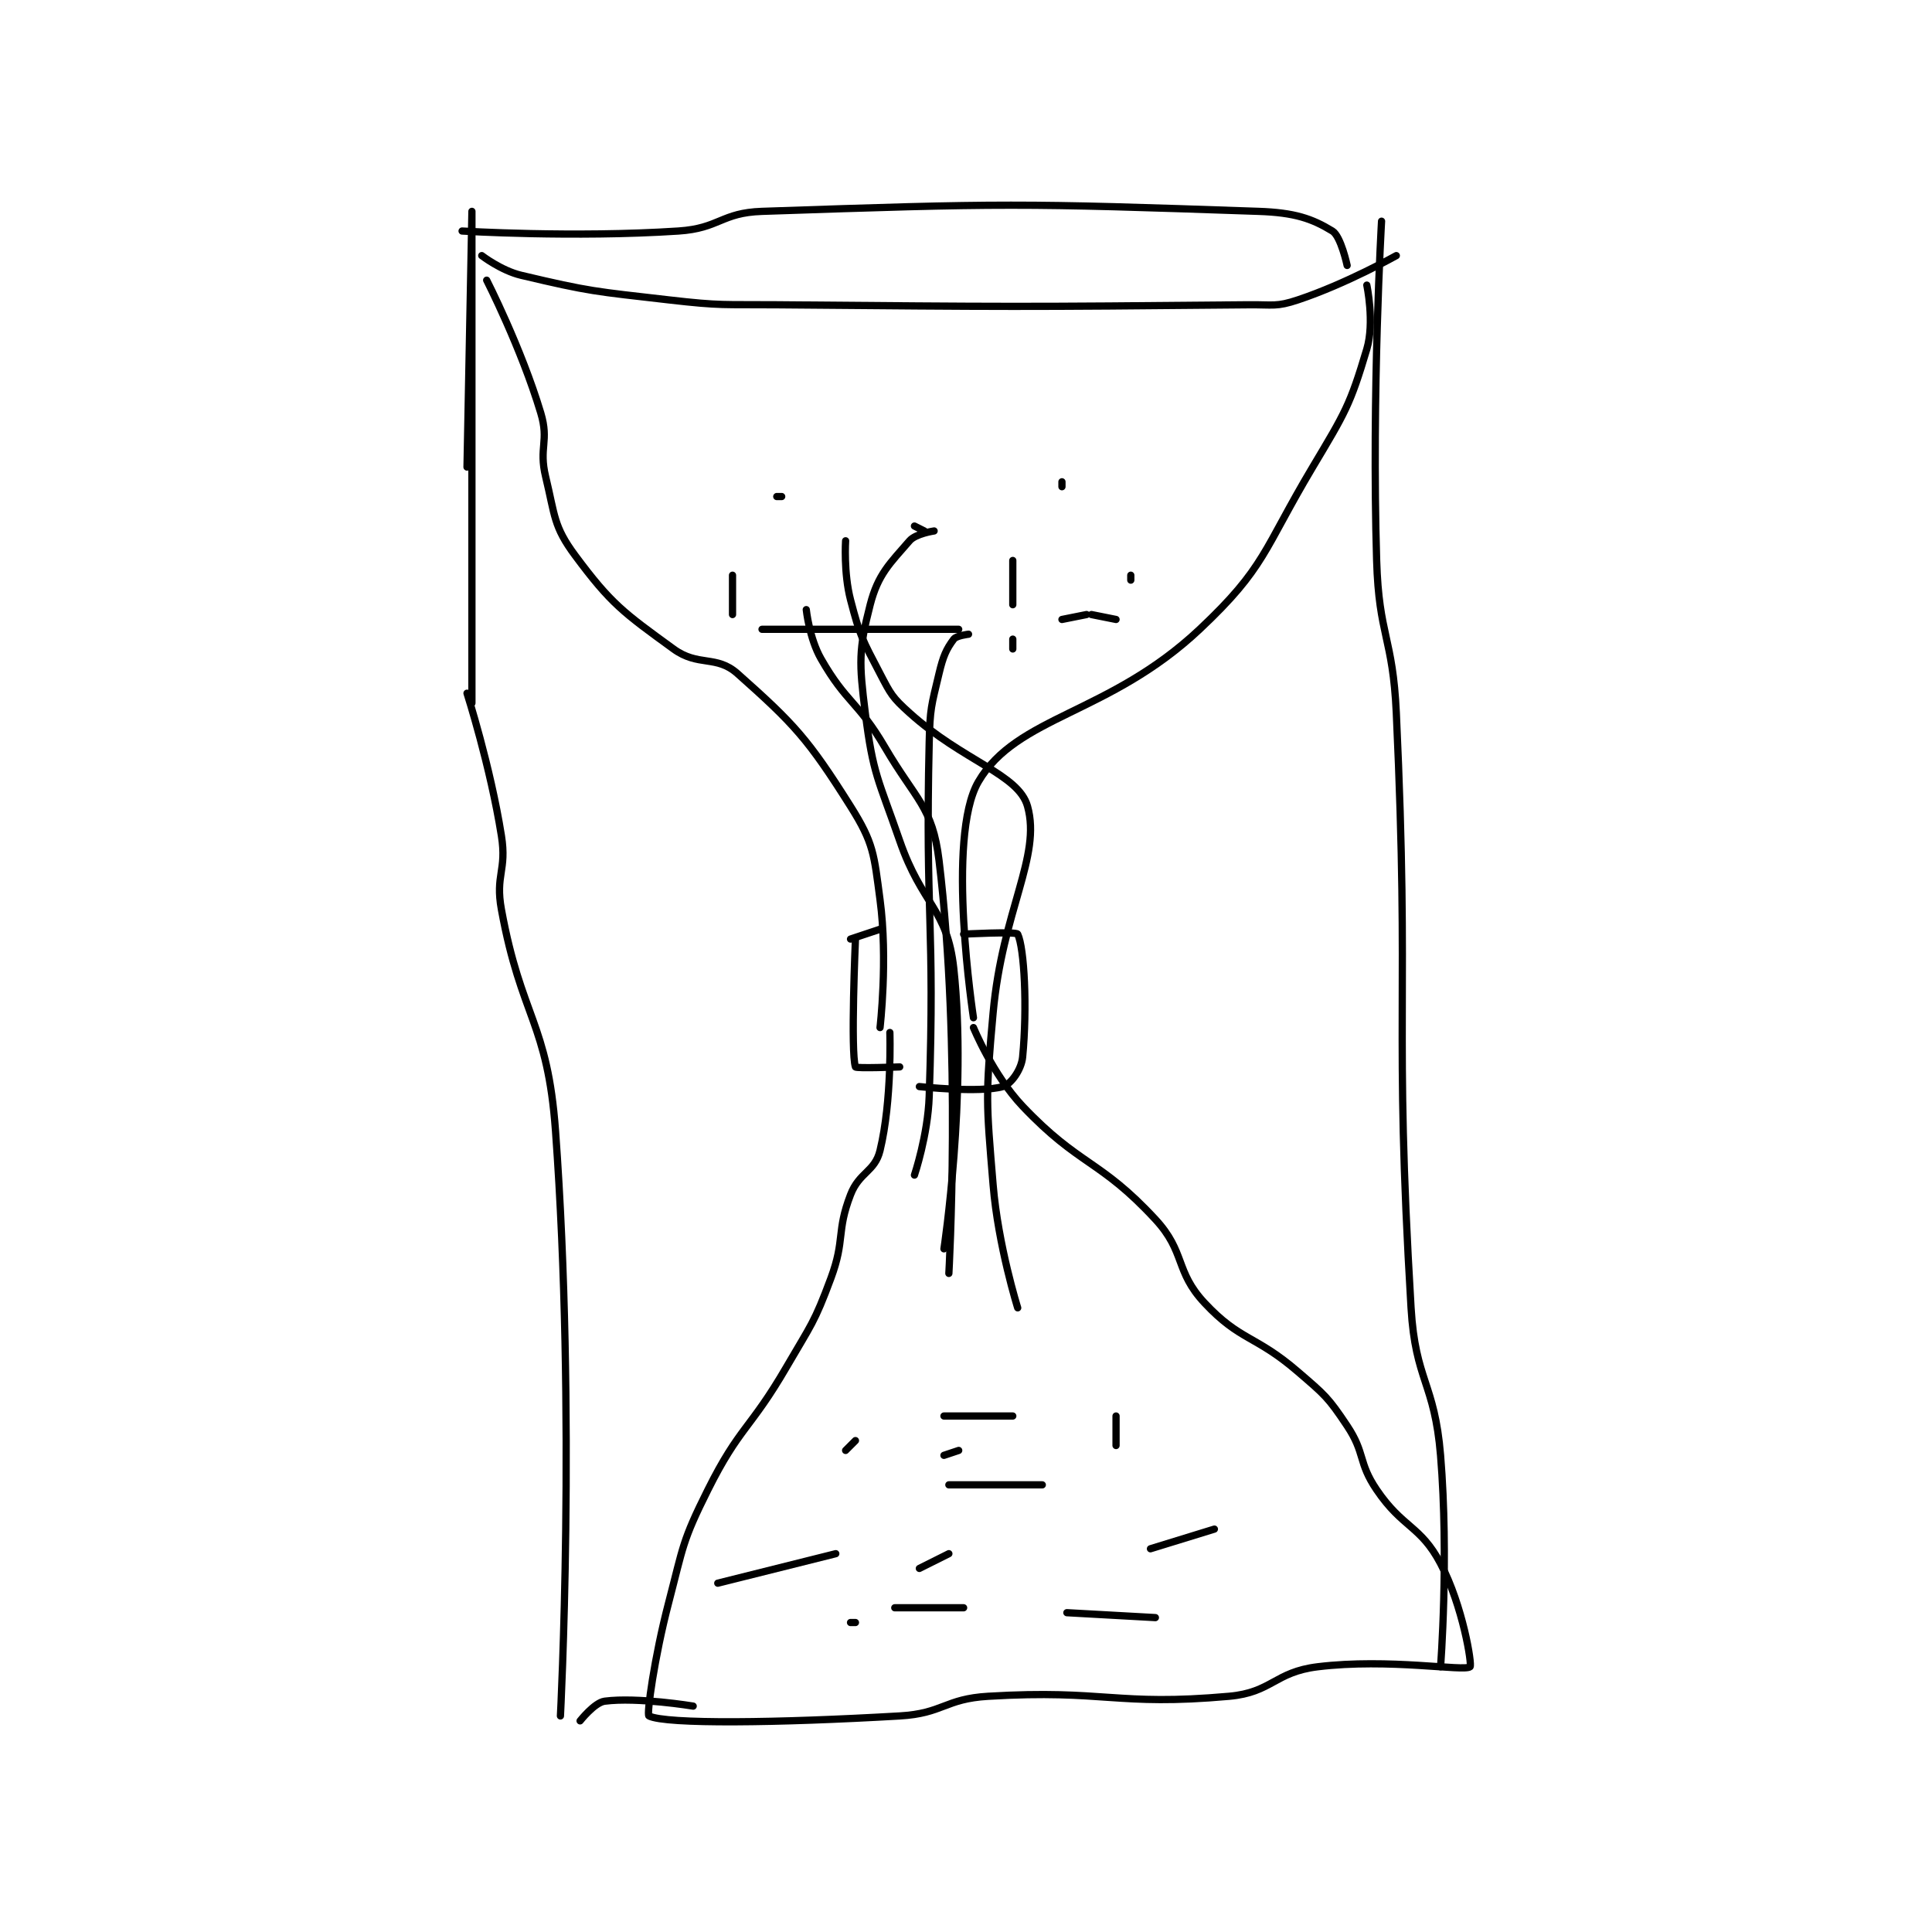 <?xml version="1.0" encoding="utf-8"?>
<!DOCTYPE svg PUBLIC "-//W3C//DTD SVG 1.1//EN" "http://www.w3.org/Graphics/SVG/1.1/DTD/svg11.dtd">
<svg viewBox="0 0 800 800" preserveAspectRatio="xMinYMin meet" xmlns="http://www.w3.org/2000/svg" version="1.1">
<g fill="none" stroke="black" stroke-linecap="round" stroke-linejoin="round" stroke-width="1.474">
<g transform="translate(191.341,87.52) scale(2.036) translate(-190,-4)">
<path id="0" d="M192 104 C192 104 192 4 192 4 C192 4 191 56 191 56 "/>
<path id="1" d="M377 6 C377 6 374.977 40.896 376 75 C376.462 90.388 379.287 90.524 380 106 C382.769 166.118 379.455 167.519 383 227 C383.888 241.901 387.779 242.148 389 257 C390.721 277.943 389 300 389 300 "/>
<path id="2" d="M191 102 C191 102 195.728 116.722 198 131 C199.131 138.112 196.708 138.95 198 146 C202.051 168.098 207.377 168.822 209 191 C213.219 248.652 210 310 210 310 "/>
<path id="3" d="M195 18 C195 18 202.027 31.756 206 45 C207.744 50.813 205.549 51.989 207 58 C208.912 65.921 208.583 68.055 213 74 C220.309 83.84 222.766 85.557 233 93 C238.035 96.662 241.702 94.179 246 98 C257.581 108.294 260.362 111.299 269 125 C273.742 132.522 273.763 134.719 275 144 C276.625 156.187 275 170 275 170 "/>
<path id="4" d="M294 168 C294 168 288.372 131.384 295 120 C302.805 106.596 321.566 106.35 340 89 C353.434 76.356 352.886 72.955 363 56 C369.616 44.909 370.606 43.414 374 32 C375.618 26.559 374 19 374 19 "/>
<path id="5" d="M194 13 C194 13 197.949 16.041 202 17 C216.118 20.344 217.02 20.272 232 22 C242.834 23.25 243.008 22.907 254 23 C301.947 23.406 302.242 23.451 350 23 C354.979 22.953 355.588 23.471 360 22 C369.821 18.726 380 13 380 13 "/>
<path id="6" d="M190 8 C190 8 212.673 9.399 234 8 C242.367 7.451 242.668 4.282 251 4 C300.11 2.335 303.249 2.319 352 4 C359.307 4.252 362.846 5.462 367 8 C368.733 9.059 370 15 370 15 "/>
<path id="7" d="M277 171 C277 171 277.464 184.835 275 195 C273.948 199.34 270.777 199.38 269 204 C266.087 211.574 267.936 213.095 265 221 C261.61 230.127 261.019 230.367 256 239 C248.589 251.747 246.421 251.159 240 264 C234.747 274.506 235.024 275.41 232 287 C229.102 298.108 227.498 309.754 228 310 C231.532 311.728 254.187 311.438 279 310 C287.87 309.486 288.128 306.53 297 306 C320.835 304.577 322.926 308.066 346 306 C354.729 305.218 355.239 301.073 364 300 C378.497 298.225 393.805 301.004 395 300 C395.449 299.623 393.533 287.588 389 279 C384.9 271.231 381.318 271.837 376 264 C372.189 258.384 373.744 256.615 370 251 C366.11 245.164 365.48 244.724 360 240 C351.262 232.467 348.301 233.804 341 226 C334.945 219.527 337.187 215.689 331 209 C319.692 196.775 315.577 198.203 304 186 C297.93 179.602 294 170 294 170 "/>
<path id="8" d="M214 311 C214 311 216.933 307.27 219 307 C225.688 306.128 237 308 237 308 "/>
<path id="9" d="M270 152 C270 152 268.995 175.098 270 178 C270.12 178.348 279 178 279 178 "/>
<path id="10" d="M269 152 L275 150 "/>
<path id="11" d="M292 151 C292 151 302.721 150.42 303 151 C304.344 153.8 304.977 165.905 304 176 C303.749 178.589 301.596 181.544 300 182 C295.251 183.357 283 182 283 182 "/>
<path id="12" d="M268 71 C268 71 267.576 77.506 269 83 C270.924 90.42 271.409 91.117 275 98 C277.204 102.225 277.473 102.826 281 106 C291.982 115.884 303.173 118.444 305 125 C307.849 135.221 299.896 146.143 298 167 C296.443 184.121 296.58 184.957 298 202 C299.031 214.377 303 227 303 227 "/>
<path id="13" d="M286 69 C286 69 282.274 69.531 281 71 C276.991 75.625 274.595 77.796 273 84 C270.642 93.17 270.717 95.733 272 106 C273.577 118.614 274.648 119.428 279 132 C283.564 145.184 288.676 145.786 290 158 C292.766 183.506 288 215 288 215 "/>
<path id="14" d="M260 85 C260 85 260.614 90.825 263 95 C268.178 104.062 270.507 103.615 276 113 C282.315 123.788 285.668 125.039 287 136 C291.61 173.942 289 220 289 220 "/>
<path id="15" d="M293 90 C293 90 290.54 90.28 290 91 C288.463 93.05 287.839 94.474 287 98 C285.425 104.616 285.162 105.051 285 112 C284.172 147.62 286.205 148.655 285 184 C284.731 191.905 282 200 282 200 "/>
<path id="16" d="M242 283 L266 277 "/>
<path id="17" d="M289 263 L308 263 "/>
<path id="18" d="M278 288 L292 288 "/>
<path id="19" d="M313 289 L331 290 "/>
<path id="20" d="M330 276 L343 272 "/>
<path id="21" d="M283 280 L289 277 "/>
<path id="22" d="M288 257 L291 256 "/>
<path id="23" d="M268 256 L270 254 "/>
<path id="24" d="M288 249 L302 249 "/>
<path id="25" d="M323 249 L323 255 "/>
<path id="26" d="M270 291 L269 291 "/>
<path id="27" d="M312 59 L312 60 "/>
<path id="28" d="M302 75 L302 84 "/>
<path id="29" d="M302 91 L302 93 "/>
<path id="30" d="M284 69 L282 68 "/>
<path id="31" d="M255 62 L254 62 "/>
<path id="32" d="M245 78 L245 86 "/>
<path id="33" d="M251 89 L291 89 "/>
<path id="34" d="M312 87 L317 86 "/>
<path id="35" d="M318 86 L323 87 "/>
<path id="36" d="M326 79 L326 78 "/>
</g>
</g>
</svg>
